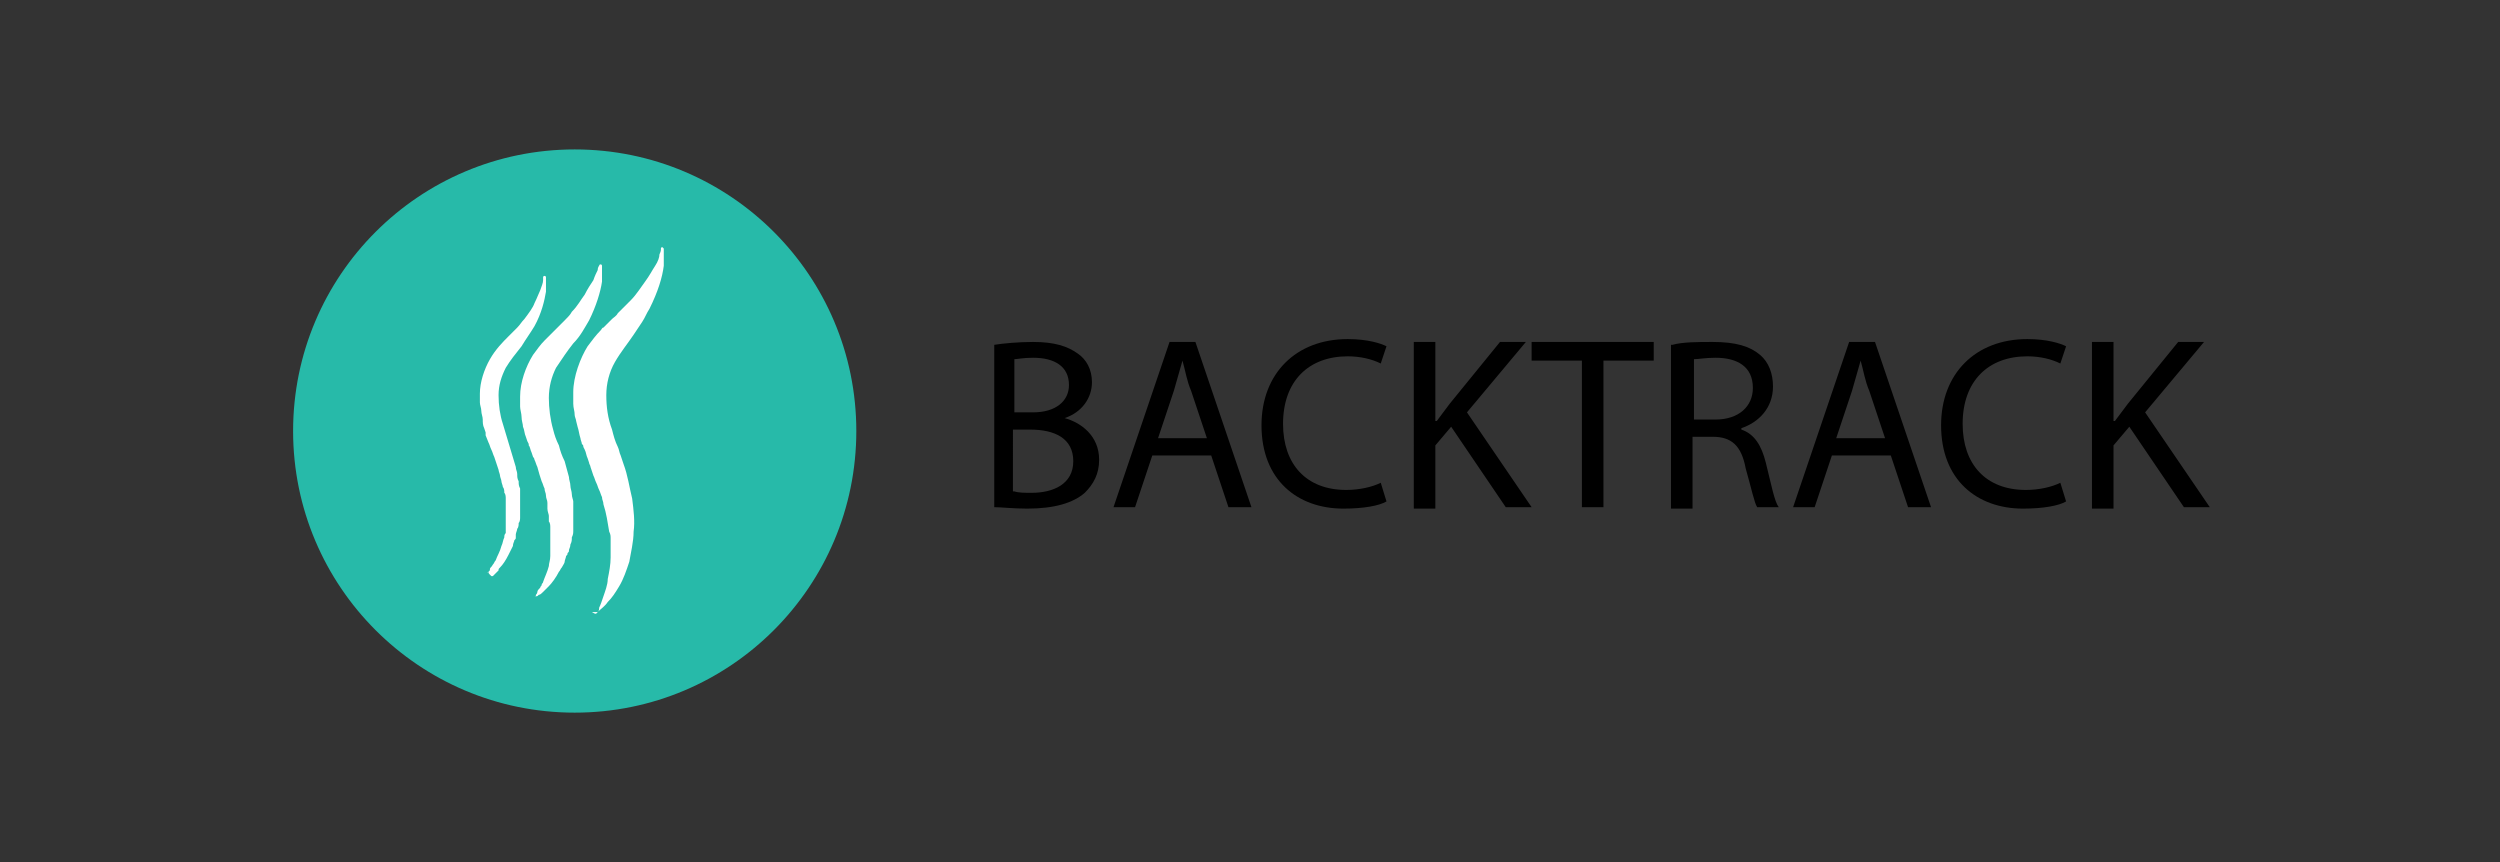 <?xml version="1.0" encoding="utf-8"?>
<!-- Generator: Adobe Illustrator 17.1.0, SVG Export Plug-In . SVG Version: 6.00 Build 0)  -->
<!DOCTYPE svg PUBLIC "-//W3C//DTD SVG 1.1//EN" "http://www.w3.org/Graphics/SVG/1.1/DTD/svg11.dtd">
<svg version="1.1" xmlns="http://www.w3.org/2000/svg" xmlns:xlink="http://www.w3.org/1999/xlink" x="0px" y="0px"
	 viewBox="-276.3 490 174 60" enable-background="new -276.3 490 174 60" xml:space="preserve">
<rect x="-276.3" y="490" width="174" height="60" fill="#333333" stroke="none"/>
<g id="estimote">
</g>
<g id="Pebble">
</g>
<g id="Spark">
</g>
<g id="Layer_4">
</g>
<g id="Layer_5">
</g>
<g id="Layer_6">
</g>
<g id="Base">
</g>
<g id="yelp">
</g>
<g id="Yext">
</g>
<g id="Estimote">
</g>
<g id="Microsoft">
</g>
<g id="Big_Viking">
</g>
<g id="_x35_00px">
</g>
<g id="Magnet_Forensics">
</g>
<g id="Guides">
</g>
<g id="Wit.Ai" display="none">
</g>
<g id="Layer_18">
</g>
<g id="Kik">
</g>
<g id="Layer_20">
</g>
<g id="Affirm">
</g>
<g id="Shopify">
</g>
<g id="apple">
</g>
<g id="velocity">
</g>
<g id="pagerduty">
</g>
<g id="Layer_26">
</g>
<g id="bitalino">
</g>
<g id="TextNow">
</g>
<g id="Uber">
</g>
<g id="mars">
</g>
<g id="twilio">
</g>
<g id="wit-ai">
</g>
<g id="indiegogo">
</g>
<g id="Layer_34">
</g>
<g id="cisco">
</g>
<g id="teespring">
</g>
<g id="sendgrid">
</g>
<g id="kloudless">
</g>
<g id="uwaterloo">
</g>
<g id="loblaws">
</g>
<g id="Layer_40">
</g>
<g id="Layer_41">
</g>
<g id="conrad">
</g>
<g id="ziggeo">
</g>
<g id="n36">
</g>
<g id="communitech">
</g>
<g id="Layer_46">
</g>
<g id="Backtrack">
	<g>
		<g>
			<path d="M-207.1,514c0.6-0.1,1.7-0.2,2.7-0.2c1.5,0,2.4,0.3,3.1,0.8c0.6,0.4,1,1.1,1,2c0,1.1-0.7,2.1-1.9,2.5v0
				c1.1,0.3,2.4,1.2,2.4,2.9c0,1-0.4,1.7-1,2.3c-0.8,0.7-2.1,1.1-4,1.1c-1,0-1.8-0.1-2.3-0.1V514z M-205.7,518.7h1.3
				c1.6,0,2.5-0.8,2.5-1.9c0-1.3-1-1.9-2.5-1.9c-0.7,0-1.1,0.1-1.3,0.1V518.7z M-205.7,524.2c0.3,0.1,0.7,0.1,1.2,0.1
				c1.5,0,2.9-0.6,2.9-2.2c0-1.6-1.3-2.2-3-2.2h-1.2V524.2z"/>
			<path d="M-196.1,521.7l-1.2,3.6h-1.5l3.9-11.5h1.8l3.9,11.5h-1.6l-1.2-3.6H-196.1z M-192.3,520.5l-1.1-3.3
				c-0.3-0.7-0.4-1.4-0.6-2.1h0c-0.2,0.7-0.4,1.4-0.6,2.1l-1.1,3.3H-192.3z"/>
			<path d="M-179.8,524.9c-0.5,0.3-1.6,0.5-3,0.5c-3.2,0-5.7-2-5.7-5.8c0-3.6,2.4-6,6-6c1.4,0,2.3,0.3,2.7,0.5l-0.4,1.2
				c-0.6-0.3-1.4-0.5-2.3-0.5c-2.7,0-4.5,1.7-4.5,4.7c0,2.8,1.6,4.6,4.4,4.6c0.9,0,1.8-0.2,2.4-0.5L-179.8,524.9z"/>
			<path d="M-177.9,513.8h1.5v5.5h0.1c0.3-0.4,0.6-0.8,0.9-1.2l3.5-4.3h1.8l-4.1,4.9l4.5,6.6h-1.8l-3.8-5.6l-1.1,1.3v4.4h-1.5V513.8
				z"/>
			<path d="M-166.2,515.1h-3.5v-1.3h8.5v1.3h-3.5v10.2h-1.5V515.1z"/>
			<path d="M-159.9,514c0.7-0.2,1.8-0.2,2.8-0.2c1.6,0,2.6,0.3,3.3,0.9c0.6,0.5,0.9,1.3,0.9,2.2c0,1.5-1,2.5-2.2,2.9v0.1
				c0.9,0.3,1.4,1.1,1.7,2.3c0.4,1.6,0.6,2.7,0.9,3.1h-1.5c-0.2-0.3-0.4-1.3-0.8-2.7c-0.3-1.6-1-2.2-2.3-2.2h-1.4v5h-1.5V514z
				 M-158.4,519.2h1.5c1.6,0,2.6-0.9,2.6-2.2c0-1.5-1.1-2.1-2.6-2.1c-0.7,0-1.2,0.1-1.5,0.1V519.2z"/>
			<path d="M-148.8,521.7l-1.2,3.6h-1.5l3.9-11.5h1.8l3.9,11.5h-1.6l-1.2-3.6H-148.8z M-145.1,520.5l-1.1-3.3
				c-0.3-0.7-0.4-1.4-0.6-2.1h0c-0.2,0.7-0.4,1.4-0.6,2.1l-1.1,3.3H-145.1z"/>
			<path d="M-132.5,524.9c-0.5,0.3-1.6,0.5-3,0.5c-3.2,0-5.7-2-5.7-5.8c0-3.6,2.4-6,6-6c1.4,0,2.3,0.3,2.7,0.5l-0.4,1.2
				c-0.6-0.3-1.4-0.5-2.3-0.5c-2.7,0-4.5,1.7-4.5,4.7c0,2.8,1.6,4.6,4.4,4.6c0.9,0,1.8-0.2,2.4-0.5L-132.5,524.9z"/>
			<path d="M-130.7,513.8h1.5v5.5h0.1c0.3-0.4,0.6-0.8,0.9-1.2l3.5-4.3h1.8l-4.1,4.9l4.5,6.6h-1.8l-3.8-5.6l-1.1,1.3v4.4h-1.5V513.8
				z"/>
		</g>
		<g>
			<circle fill="#27BAA9" cx="-236.3" cy="520" r="19.6"/>
			<g>
				<path fill="#FFFFFF" d="M-234.7,532.6C-234.7,532.6-234.7,532.6-234.7,532.6c0.1-0.1,0.1-0.2,0.1-0.3c0.1-0.2,0.2-0.5,0.3-0.8
					c0.1-0.3,0.3-0.8,0.3-1.2c0.1-0.5,0.2-1,0.2-1.5c0-0.3,0-0.6,0-0.9c0-0.1,0-0.3,0-0.4c0-0.2,0-0.3-0.1-0.5
					c-0.1-0.6-0.2-1.3-0.4-1.9c0-0.2-0.1-0.3-0.1-0.5c-0.1-0.2-0.1-0.3-0.2-0.5c-0.1-0.2-0.1-0.3-0.2-0.5c-0.1-0.2-0.1-0.3-0.2-0.5
					l-0.1-0.3l-0.1-0.3c0-0.1-0.1-0.2-0.1-0.3l-0.1-0.3c-0.1-0.2-0.1-0.4-0.2-0.6l-0.1-0.2c0-0.1,0-0.1-0.1-0.2
					c0-0.1-0.1-0.3-0.1-0.4c-0.1-0.3-0.1-0.5-0.2-0.8l-0.1-0.4c0-0.1-0.1-0.3-0.1-0.4c0-0.3-0.1-0.5-0.1-0.8c0-0.3,0-0.6,0-0.8
					c0-1.1,0.5-2.4,1-3.2c0.3-0.4,0.6-0.8,0.9-1.1c0.1-0.1,0.1-0.2,0.2-0.2c0.1-0.1,0.1-0.1,0.2-0.2c0.1-0.1,0.3-0.3,0.4-0.4
					c0.1-0.1,0.3-0.2,0.4-0.4l0,0c0,0,0,0,0,0l0,0l0,0l0,0l0.1-0.1c0.1-0.1,0.1-0.1,0.2-0.2c0.2-0.2,0.4-0.4,0.6-0.6
					c0.4-0.4,0.7-0.9,1-1.3c0.3-0.4,0.5-0.8,0.7-1.1c0.2-0.3,0.3-0.6,0.3-0.8c0.1-0.2,0.1-0.3,0.1-0.3l0-0.1c0-0.1,0.1-0.1,0.1-0.1
					c0,0,0.1,0.1,0.1,0.1c0,0,0,0.1,0,0.3c0,0.2,0,0.5,0,0.9c-0.1,0.8-0.4,1.8-1,3c-0.2,0.3-0.3,0.6-0.5,0.9
					c-0.2,0.3-0.4,0.6-0.6,0.9c-0.4,0.6-0.9,1.2-1.3,1.9c-0.4,0.7-0.6,1.5-0.6,2.3c0,0.8,0.1,1.6,0.4,2.4c0.1,0.4,0.2,0.8,0.4,1.2
					c0.1,0.2,0.1,0.4,0.2,0.6l0.1,0.3l0.1,0.3c0.3,0.8,0.4,1.6,0.6,2.4c0.1,0.8,0.2,1.6,0.1,2.3c0,0.7-0.2,1.5-0.3,2.1
					c-0.2,0.6-0.4,1.2-0.7,1.7c-0.3,0.5-0.5,0.8-0.8,1.1c-0.2,0.3-0.5,0.5-0.6,0.6c-0.1,0.1-0.1,0.1-0.2,0.1c0,0-0.1,0-0.1,0
					c-0.1,0-0.1,0-0.2,0C-234.8,532.8-234.8,532.7-234.7,532.6L-234.7,532.6z"/>
				<path fill="#FFFFFF" d="M-239,531.4C-239,531.4-239,531.4-239,531.4c0.1-0.1,0.1-0.2,0.1-0.2c0-0.1,0.1-0.2,0.2-0.3
					c0-0.1,0.1-0.1,0.1-0.2c0-0.1,0.1-0.1,0.1-0.2c0.1-0.3,0.3-0.7,0.4-1.1c0-0.2,0.1-0.4,0.1-0.7c0-0.1,0-0.2,0-0.4
					c0-0.1,0-0.1,0-0.2c0-0.1,0-0.1,0-0.2c0-0.1,0-0.3,0-0.4c0-0.1,0-0.3,0-0.4c0-0.1,0-0.3,0-0.4c0-0.1,0-0.3-0.1-0.4
					c0-0.1,0-0.3,0-0.4c0-0.1-0.1-0.3-0.1-0.5c0-0.1,0-0.2,0-0.2c0-0.1,0-0.2,0-0.2c0-0.2-0.1-0.3-0.1-0.5c0-0.2-0.1-0.3-0.1-0.5
					c-0.1-0.2-0.1-0.3-0.2-0.5c-0.1-0.3-0.2-0.6-0.3-1c-0.1-0.2-0.1-0.3-0.2-0.5c0-0.1-0.1-0.2-0.1-0.2l-0.1-0.3
					c-0.1-0.2-0.1-0.4-0.2-0.5l0-0.1l-0.1-0.2l-0.1-0.3c-0.1-0.2-0.1-0.5-0.2-0.7c0-0.2-0.1-0.4-0.1-0.7c0-0.2-0.1-0.5-0.1-0.7
					c0-0.3,0-0.5,0-0.7c0-1,0.4-2.1,0.9-2.9c0.3-0.4,0.5-0.7,0.8-1c0.1-0.1,0.1-0.1,0.2-0.2c0.1-0.1,0.1-0.1,0.2-0.2
					c0.1-0.1,0.2-0.2,0.4-0.4c0.1-0.1,0.2-0.2,0.3-0.3l0,0c0,0,0,0,0,0l0,0l0,0l0,0l0.1-0.1c0.1-0.1,0.1-0.1,0.2-0.2
					c0.2-0.2,0.4-0.4,0.5-0.6c0.4-0.4,0.6-0.8,0.9-1.2c0.2-0.4,0.4-0.7,0.6-1c0.1-0.3,0.2-0.5,0.3-0.7c0-0.2,0.1-0.3,0.1-0.3l0,0
					c0-0.1,0.1-0.1,0.1-0.1c0,0,0.1,0,0.1,0.1c0,0,0,0.1,0,0.3c0,0.2,0,0.5,0,0.8c-0.1,0.7-0.4,1.7-0.9,2.7
					c-0.3,0.5-0.6,1.1-1.1,1.6c-0.4,0.5-0.8,1.1-1.2,1.7c-0.3,0.6-0.5,1.3-0.5,2.1c0,0.7,0.1,1.5,0.3,2.2c0.1,0.4,0.2,0.7,0.4,1.1
					c0.1,0.4,0.2,0.7,0.4,1.1c0.1,0.4,0.2,0.7,0.3,1.1c0,0.2,0.1,0.4,0.1,0.6c0,0.2,0.1,0.4,0.1,0.6c0,0.2,0.1,0.4,0.1,0.5
					c0,0.2,0,0.4,0,0.5c0,0.2,0,0.4,0,0.5c0,0.2,0,0.3,0,0.5c0,0.2,0,0.3,0,0.5c0,0.2,0,0.3-0.1,0.5c0,0.2,0,0.3-0.1,0.5
					c0,0.2-0.1,0.3-0.1,0.4c0,0.1,0,0.1-0.1,0.2c0,0.1,0,0.1-0.1,0.2c0,0.1-0.1,0.3-0.1,0.4c0,0.1-0.1,0.2-0.2,0.4
					c-0.1,0.1-0.1,0.2-0.2,0.3c-0.2,0.4-0.5,0.8-0.7,1c-0.1,0.1-0.1,0.1-0.2,0.2c-0.1,0.1-0.1,0.1-0.2,0.2c-0.1,0.1-0.2,0.2-0.3,0.2
					c-0.1,0.1-0.1,0.1-0.2,0.1c0,0-0.1,0-0.1,0c0,0-0.1,0-0.1,0C-239,531.5-239,531.5-239,531.4L-239,531.4z"/>
				<path fill="#FFFFFF" d="M-242.3,529.8C-242.3,529.8-242.3,529.8-242.3,529.8c0.1-0.1,0.1-0.1,0.1-0.2c0-0.1,0.1-0.1,0.2-0.3
					c0.1-0.1,0.1-0.2,0.2-0.3c0.1-0.3,0.3-0.6,0.4-1c0.1-0.2,0.1-0.4,0.2-0.6c0-0.1,0-0.2,0.1-0.3c0-0.1,0-0.1,0-0.2
					c0-0.1,0-0.1,0-0.2c0-0.1,0-0.2,0-0.4c0-0.1,0-0.3,0-0.4c0-0.1,0-0.3,0-0.4c0-0.1,0-0.3,0-0.4c0-0.1,0-0.3,0-0.4
					c0-0.1,0-0.3-0.1-0.4c0-0.1,0-0.3-0.1-0.4c0-0.1-0.1-0.3-0.1-0.4c0-0.1-0.1-0.3-0.1-0.4c0-0.1-0.1-0.3-0.1-0.4
					c-0.1-0.3-0.2-0.6-0.3-0.9c-0.1-0.2-0.1-0.3-0.2-0.5c-0.1-0.2-0.1-0.3-0.2-0.5l-0.2-0.5l0-0.1l0-0.1l-0.1-0.3
					c-0.1-0.2-0.1-0.4-0.1-0.6c0-0.2-0.1-0.4-0.1-0.6c0-0.2-0.1-0.4-0.1-0.6c0-0.2,0-0.4,0-0.6c0-0.8,0.3-1.7,0.7-2.4
					c0.4-0.7,0.9-1.2,1.3-1.6c0.1-0.1,0.2-0.2,0.3-0.3c0.1-0.1,0.2-0.2,0.3-0.3c0.2-0.2,0.3-0.4,0.5-0.6c0.3-0.4,0.6-0.8,0.7-1.1
					c0.2-0.4,0.3-0.7,0.4-0.9c0.1-0.3,0.2-0.5,0.2-0.7c0-0.2,0-0.2,0-0.2l0,0c0,0,0-0.1,0.1-0.1c0,0,0.1,0,0.1,0.1c0,0,0,0.1,0,0.3
					c0,0.2,0,0.4,0,0.7c-0.1,0.6-0.3,1.5-0.8,2.4c-0.3,0.5-0.6,0.9-0.9,1.4c-0.4,0.5-0.8,1-1.1,1.5c-0.3,0.6-0.5,1.2-0.5,1.9
					c0,0.7,0.1,1.4,0.3,2c0.1,0.3,0.2,0.7,0.3,1c0.1,0.3,0.2,0.7,0.3,1c0.1,0.3,0.2,0.7,0.3,1c0,0.2,0.1,0.3,0.1,0.5
					c0,0.2,0,0.3,0.1,0.5c0,0.2,0,0.3,0.1,0.5c0,0.2,0,0.3,0,0.5c0,0.2,0,0.3,0,0.5c0,0.2,0,0.3,0,0.5c0,0.2,0,0.3,0,0.5
					c0,0.1,0,0.3-0.1,0.4c0,0.1,0,0.3-0.1,0.4c0,0.1-0.1,0.3-0.1,0.4c0,0.1,0,0.1,0,0.2c0,0.1,0,0.1-0.1,0.2c0,0.1-0.1,0.2-0.1,0.4
					c-0.1,0.2-0.2,0.4-0.3,0.6c-0.2,0.4-0.4,0.7-0.6,0.9c-0.1,0.1-0.1,0.1-0.1,0.2c0,0-0.1,0.1-0.1,0.1c-0.1,0.1-0.2,0.2-0.2,0.2
					c-0.1,0.1-0.1,0.1-0.1,0.1c0,0-0.1,0-0.1,0C-242.3,529.9-242.3,529.9-242.3,529.8C-242.4,529.9-242.4,529.8-242.3,529.8
					L-242.3,529.8z"/>
			</g>
		</g>
	</g>
</g>
<g id="Lani">
</g>
<g id="Taplytics">
</g>
</svg>
